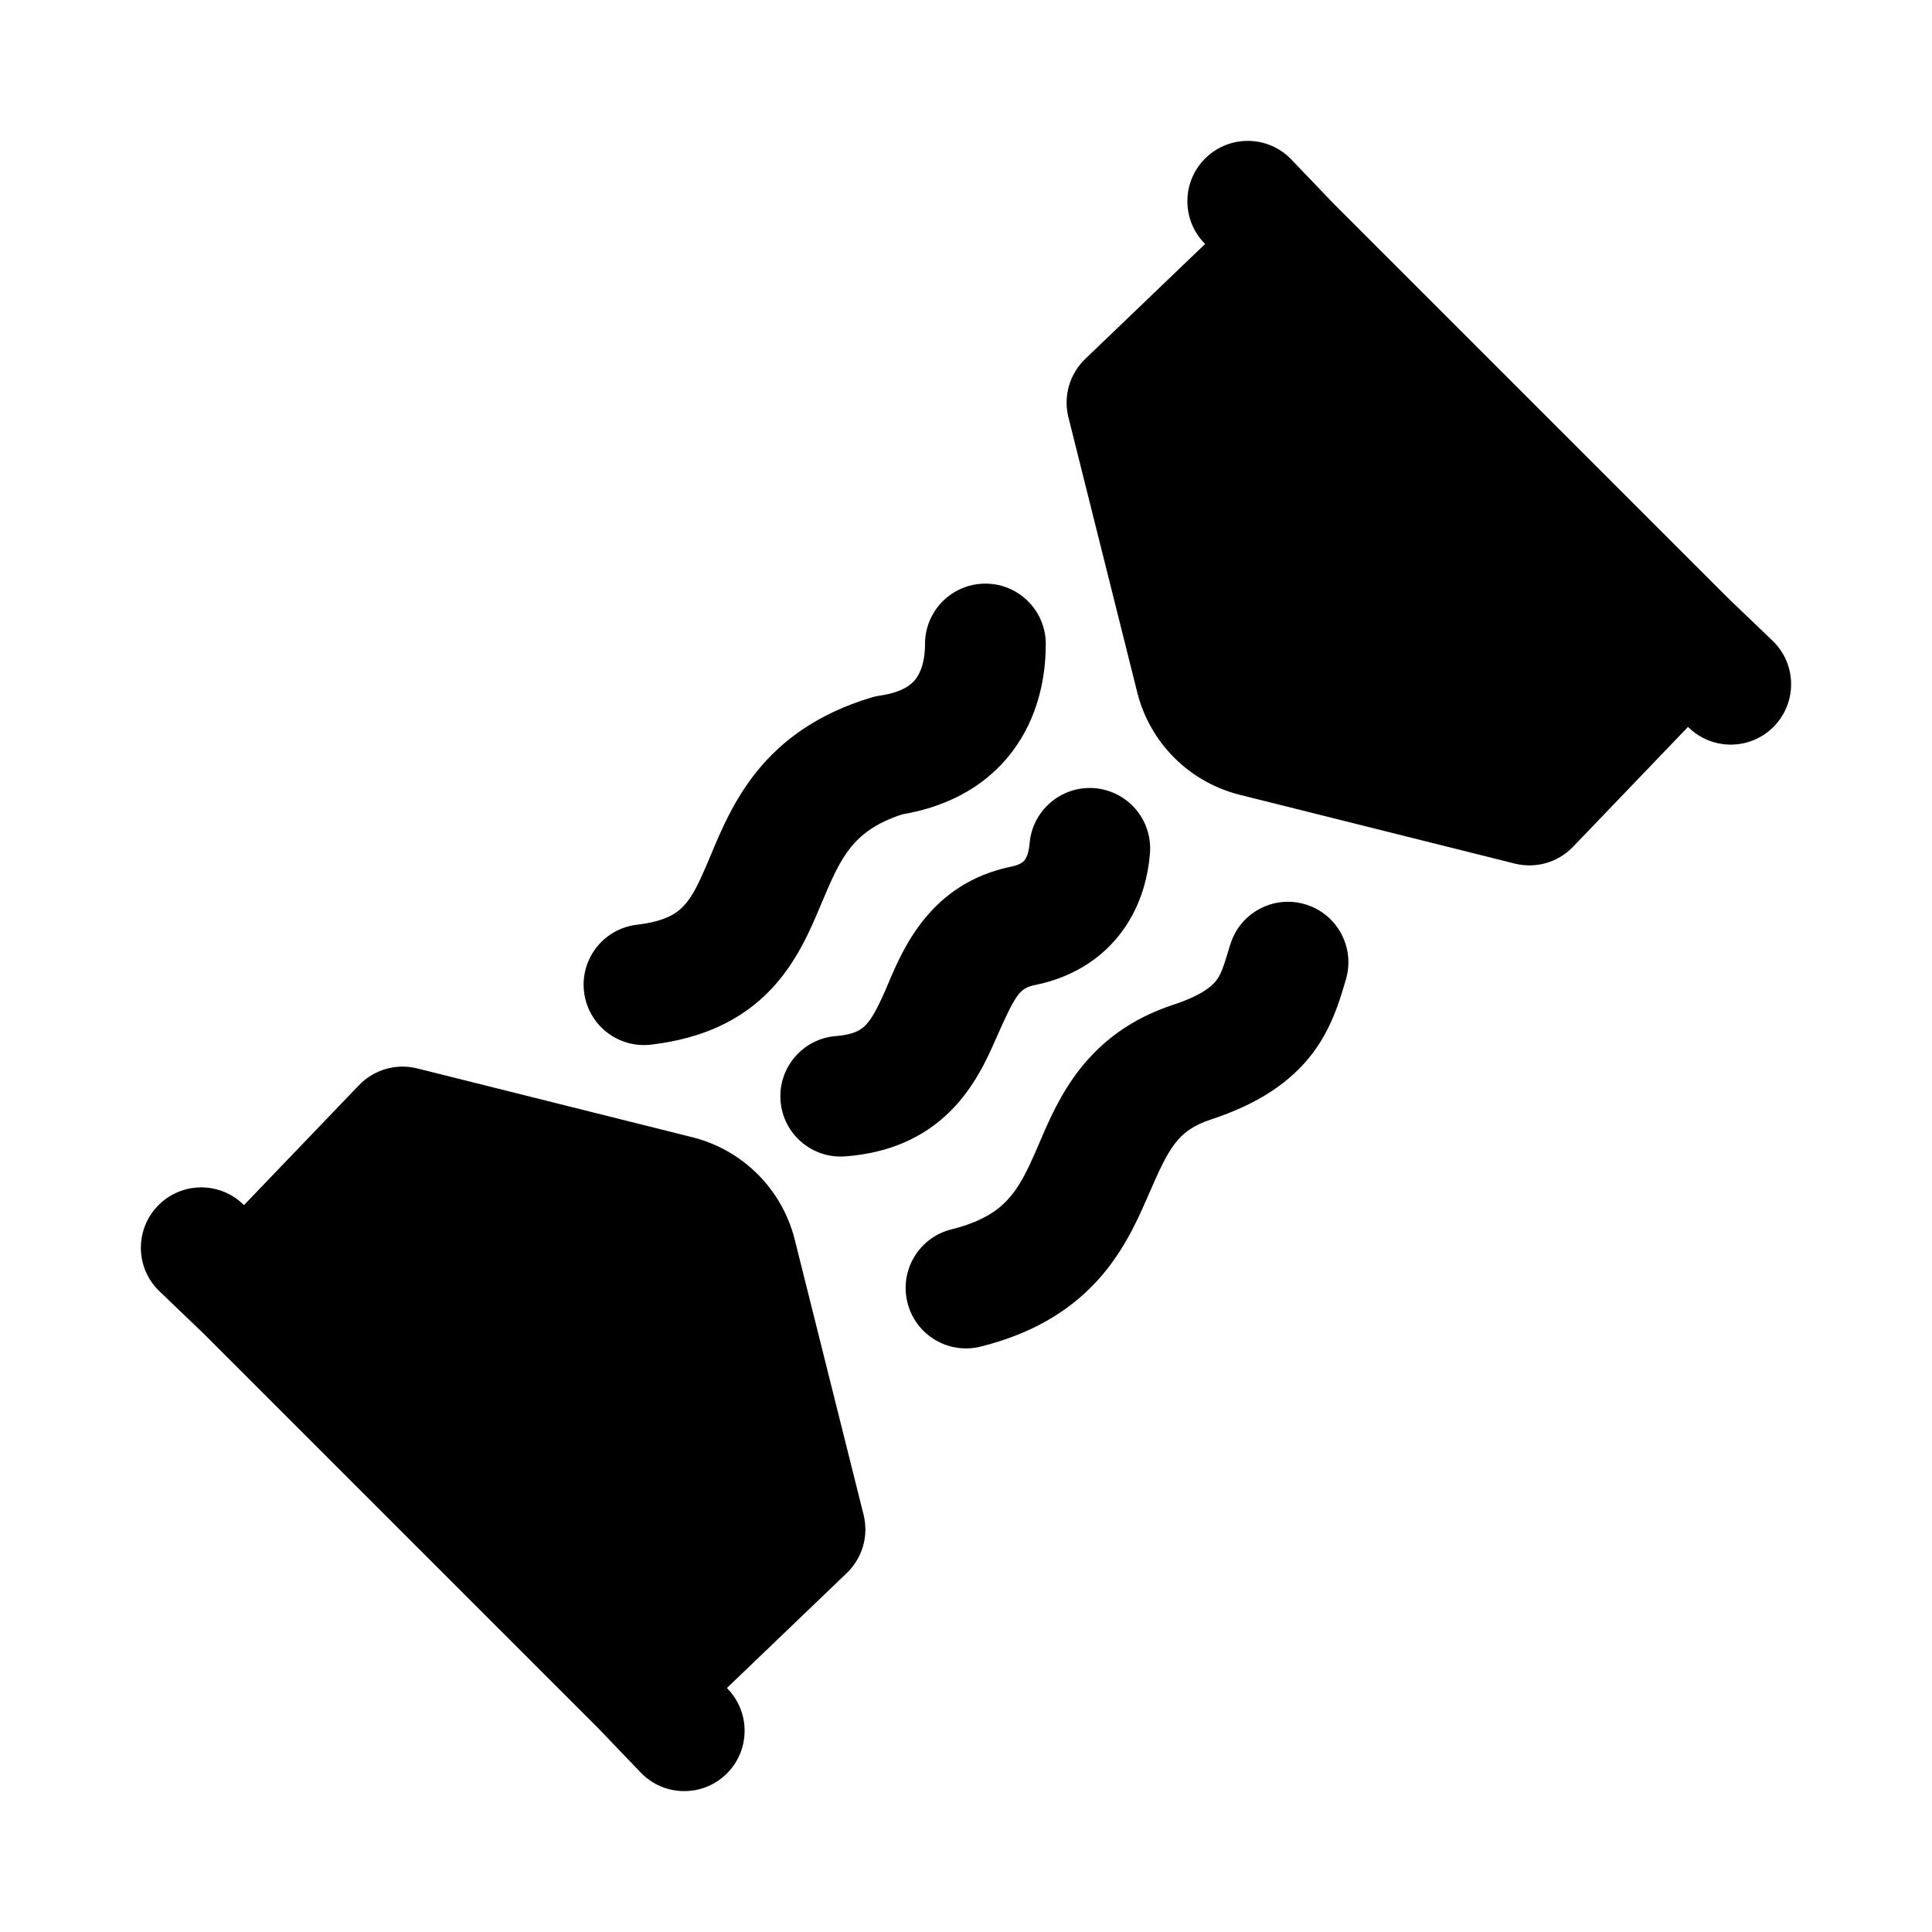 <svg width="24" height="24" viewBox="0 0 24 24" xmlns="http://www.w3.org/2000/svg">
    <path fill-rule="evenodd" clip-rule="evenodd" d="M14.982 1.958C15.281 1.672 15.756 1.682 16.042 1.982L16.566 2.529L21.471 7.434L22.018 7.958C22.318 8.244 22.328 8.719 22.042 9.018C21.756 9.318 21.281 9.328 20.982 9.042L20.969 9.03L19.541 10.519C19.355 10.713 19.079 10.793 18.818 10.728L15.4 9.873C14.773 9.716 14.284 9.227 14.127 8.6L13.272 5.182C13.207 4.921 13.287 4.645 13.481 4.459L14.97 3.031L14.958 3.018C14.672 2.719 14.682 2.244 14.982 1.958ZM12.241 7.25C12.655 7.25 12.991 7.586 12.991 8C12.991 8.274 12.95 8.74 12.68 9.182C12.396 9.646 11.913 9.996 11.209 10.116C10.868 10.227 10.689 10.377 10.568 10.527C10.423 10.707 10.332 10.919 10.196 11.242L10.188 11.261C10.068 11.547 9.896 11.956 9.574 12.294C9.215 12.67 8.731 12.902 8.086 12.977C7.675 13.025 7.303 12.73 7.255 12.319C7.207 11.907 7.502 11.535 7.914 11.487C8.269 11.446 8.41 11.341 8.489 11.258C8.599 11.143 8.679 10.981 8.813 10.662L8.834 10.612C8.951 10.331 9.115 9.939 9.4 9.585C9.723 9.185 10.172 8.862 10.82 8.666C10.855 8.655 10.891 8.647 10.927 8.642C11.26 8.593 11.358 8.469 11.4 8.399C11.464 8.294 11.491 8.147 11.491 8C11.491 7.586 11.826 7.25 12.241 7.25ZM13.598 9.791C14.011 9.825 14.319 10.187 14.285 10.6C14.258 10.939 14.151 11.303 13.905 11.615C13.651 11.936 13.293 12.147 12.864 12.235C12.665 12.275 12.62 12.342 12.367 12.915C12.261 13.157 12.099 13.513 11.802 13.807C11.478 14.128 11.049 14.324 10.5 14.365C10.087 14.396 9.727 14.087 9.696 13.674C9.665 13.261 9.975 12.901 10.388 12.87C10.617 12.852 10.7 12.787 10.747 12.741C10.821 12.667 10.888 12.551 10.995 12.31C11.008 12.28 11.022 12.247 11.037 12.21C11.22 11.78 11.562 10.97 12.564 10.765C12.68 10.741 12.714 10.702 12.727 10.686C12.748 10.66 12.78 10.6 12.79 10.478C12.824 10.065 13.186 9.758 13.598 9.791ZM16.218 11.235C16.614 11.355 16.838 11.774 16.718 12.171C16.715 12.18 16.712 12.19 16.709 12.2C16.706 12.21 16.703 12.22 16.7 12.231C16.64 12.435 16.539 12.776 16.305 13.085C16.026 13.452 15.617 13.718 15.042 13.907C14.616 14.048 14.517 14.272 14.263 14.852L14.238 14.909C14.109 15.204 13.929 15.594 13.602 15.94C13.261 16.301 12.805 16.572 12.182 16.728C11.78 16.828 11.373 16.584 11.273 16.182C11.172 15.78 11.416 15.373 11.818 15.272C12.196 15.178 12.389 15.04 12.511 14.91C12.647 14.766 12.743 14.585 12.864 14.307C12.881 14.269 12.898 14.229 12.916 14.187C13.144 13.654 13.492 12.838 14.573 12.482C14.95 12.358 15.065 12.237 15.11 12.179C15.173 12.095 15.198 12.011 15.283 11.734C15.403 11.338 15.822 11.114 16.218 11.235ZM5.182 13.272C4.921 13.207 4.645 13.287 4.459 13.481L3.031 14.97L3.018 14.958C2.719 14.672 2.244 14.682 1.958 14.982C1.672 15.281 1.682 15.756 1.982 16.042L2.529 16.566L7.434 21.471L7.958 22.018C8.244 22.318 8.719 22.328 9.018 22.042C9.318 21.756 9.328 21.281 9.042 20.982L9.03 20.969L10.519 19.541C10.713 19.355 10.793 19.079 10.728 18.818L9.873 15.4C9.716 14.773 9.227 14.284 8.6 14.127L5.182 13.272Z"/>
</svg>
